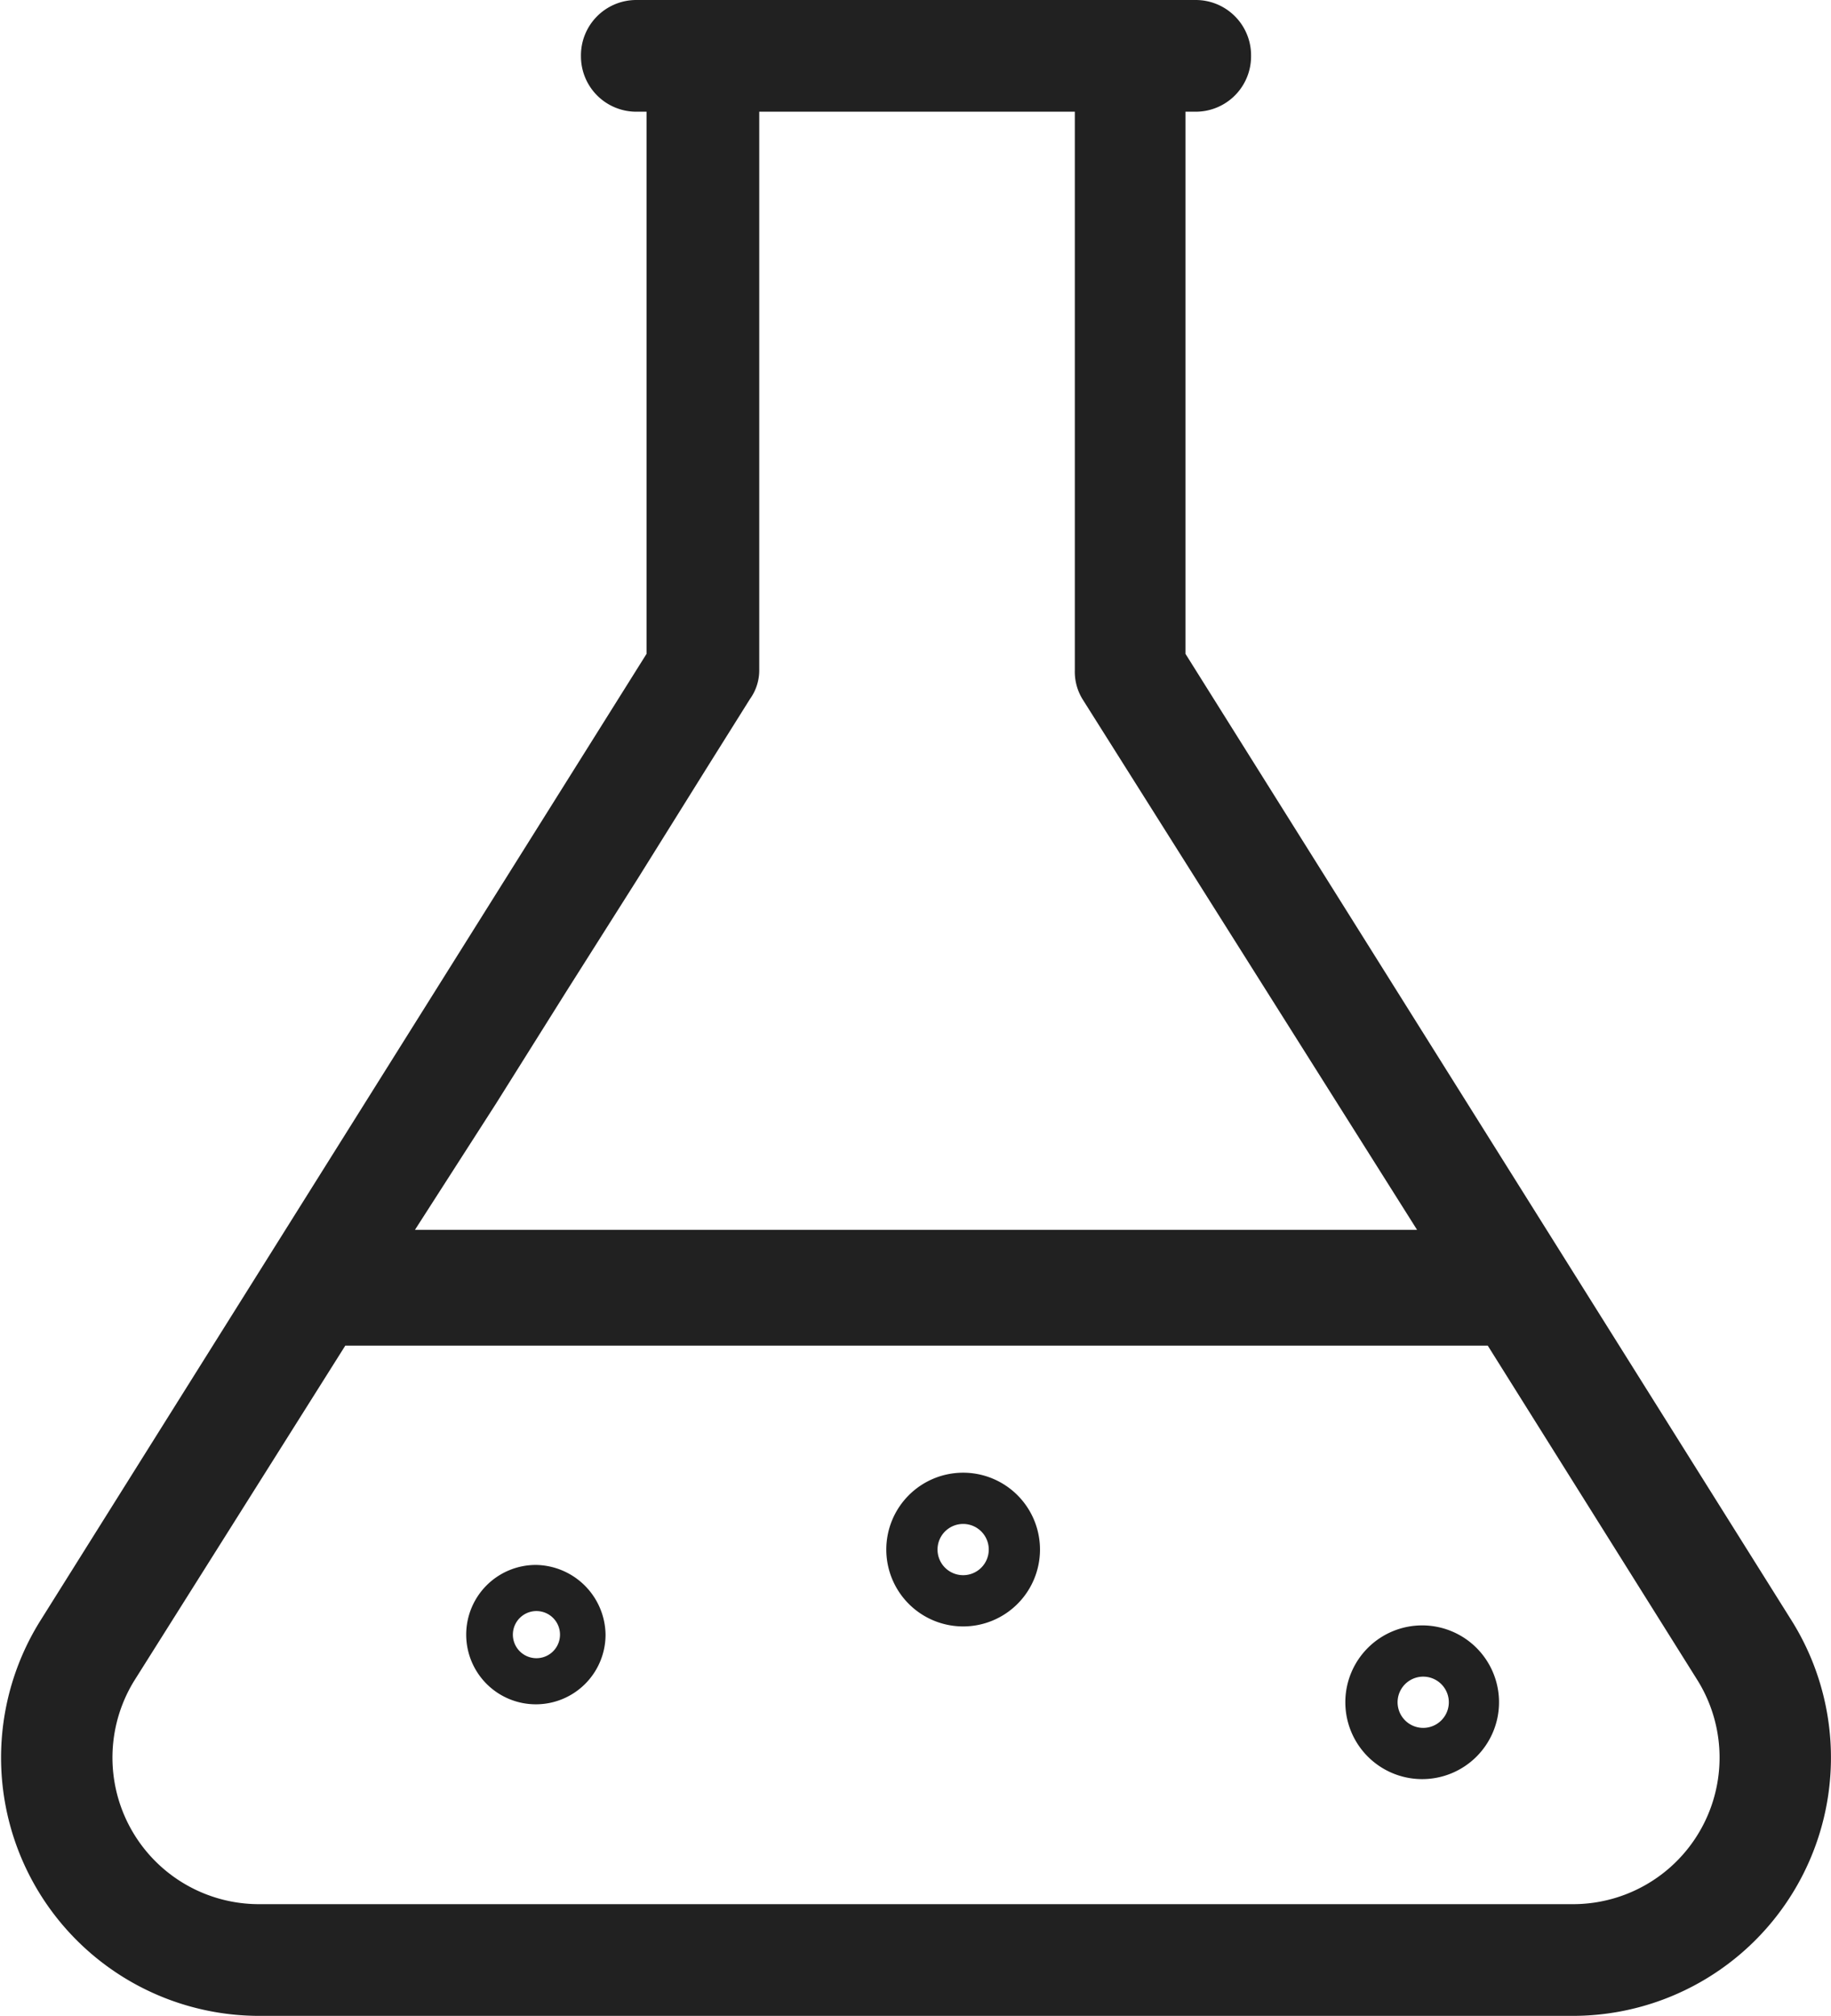 <svg xmlns="http://www.w3.org/2000/svg" viewBox="0 0 17.87 19.67">
    <defs>
<!--        <style>.cls-1{fill:#212121;}</style>-->
    </defs>
    <title>sidebar_test</title>
    <g id="Layer_2" data-name="Layer 2">
        <g id="Layer_1-2" data-name="Layer 1">
            <path style="fill:#212121;"
                  d="M17.49,15.82,11.57,6.38V1.09h.1a.54.54,0,0,0,.54-.54A.54.54,0,0,0,11.67,0H6.21a.54.54,0,0,0-.54.55.54.54,0,0,0,.54.54h.1V6.38L.39,15.82a2.52,2.52,0,0,0,2.13,3.85H15.36A2.52,2.52,0,0,0,17.49,15.82ZM4.84,10.77l.69-1.1.69-1.09L6.9,7.49l.42-.67a.48.48,0,0,0,.09-.29V1.09h3.08V6.54a.51.51,0,0,0,.08.29L13.83,12H4.05Zm10.52,7.81H2.52A1.43,1.43,0,0,1,1.31,16.4l2.06-3.27H14.52l2.05,3.27A1.43,1.43,0,0,1,15.36,18.58Z"/>
            <path style="fill:#212121;"
                  d="M5.23,15.27a.68.68,0,1,0,.68.68A.69.69,0,0,0,5.23,15.27Zm0,.91A.23.23,0,1,1,5.46,16,.23.23,0,0,1,5.23,16.18Z"/>
            <path style="fill:#212121;"
                  d="M9.4,14.37a.75.75,0,1,0,.75.75A.75.75,0,0,0,9.4,14.37Zm0,1a.25.25,0,0,1-.25-.25.25.25,0,0,1,.5,0A.25.25,0,0,1,9.4,15.37Z"/>
            <path style="fill:#212121;"
                  d="M13.89,15.86a.75.75,0,1,0,.74.75A.75.75,0,0,0,13.89,15.86Zm0,1a.25.25,0,0,1,0-.5.25.25,0,0,1,0,.5Z"/>
        </g>
    </g>
</svg>